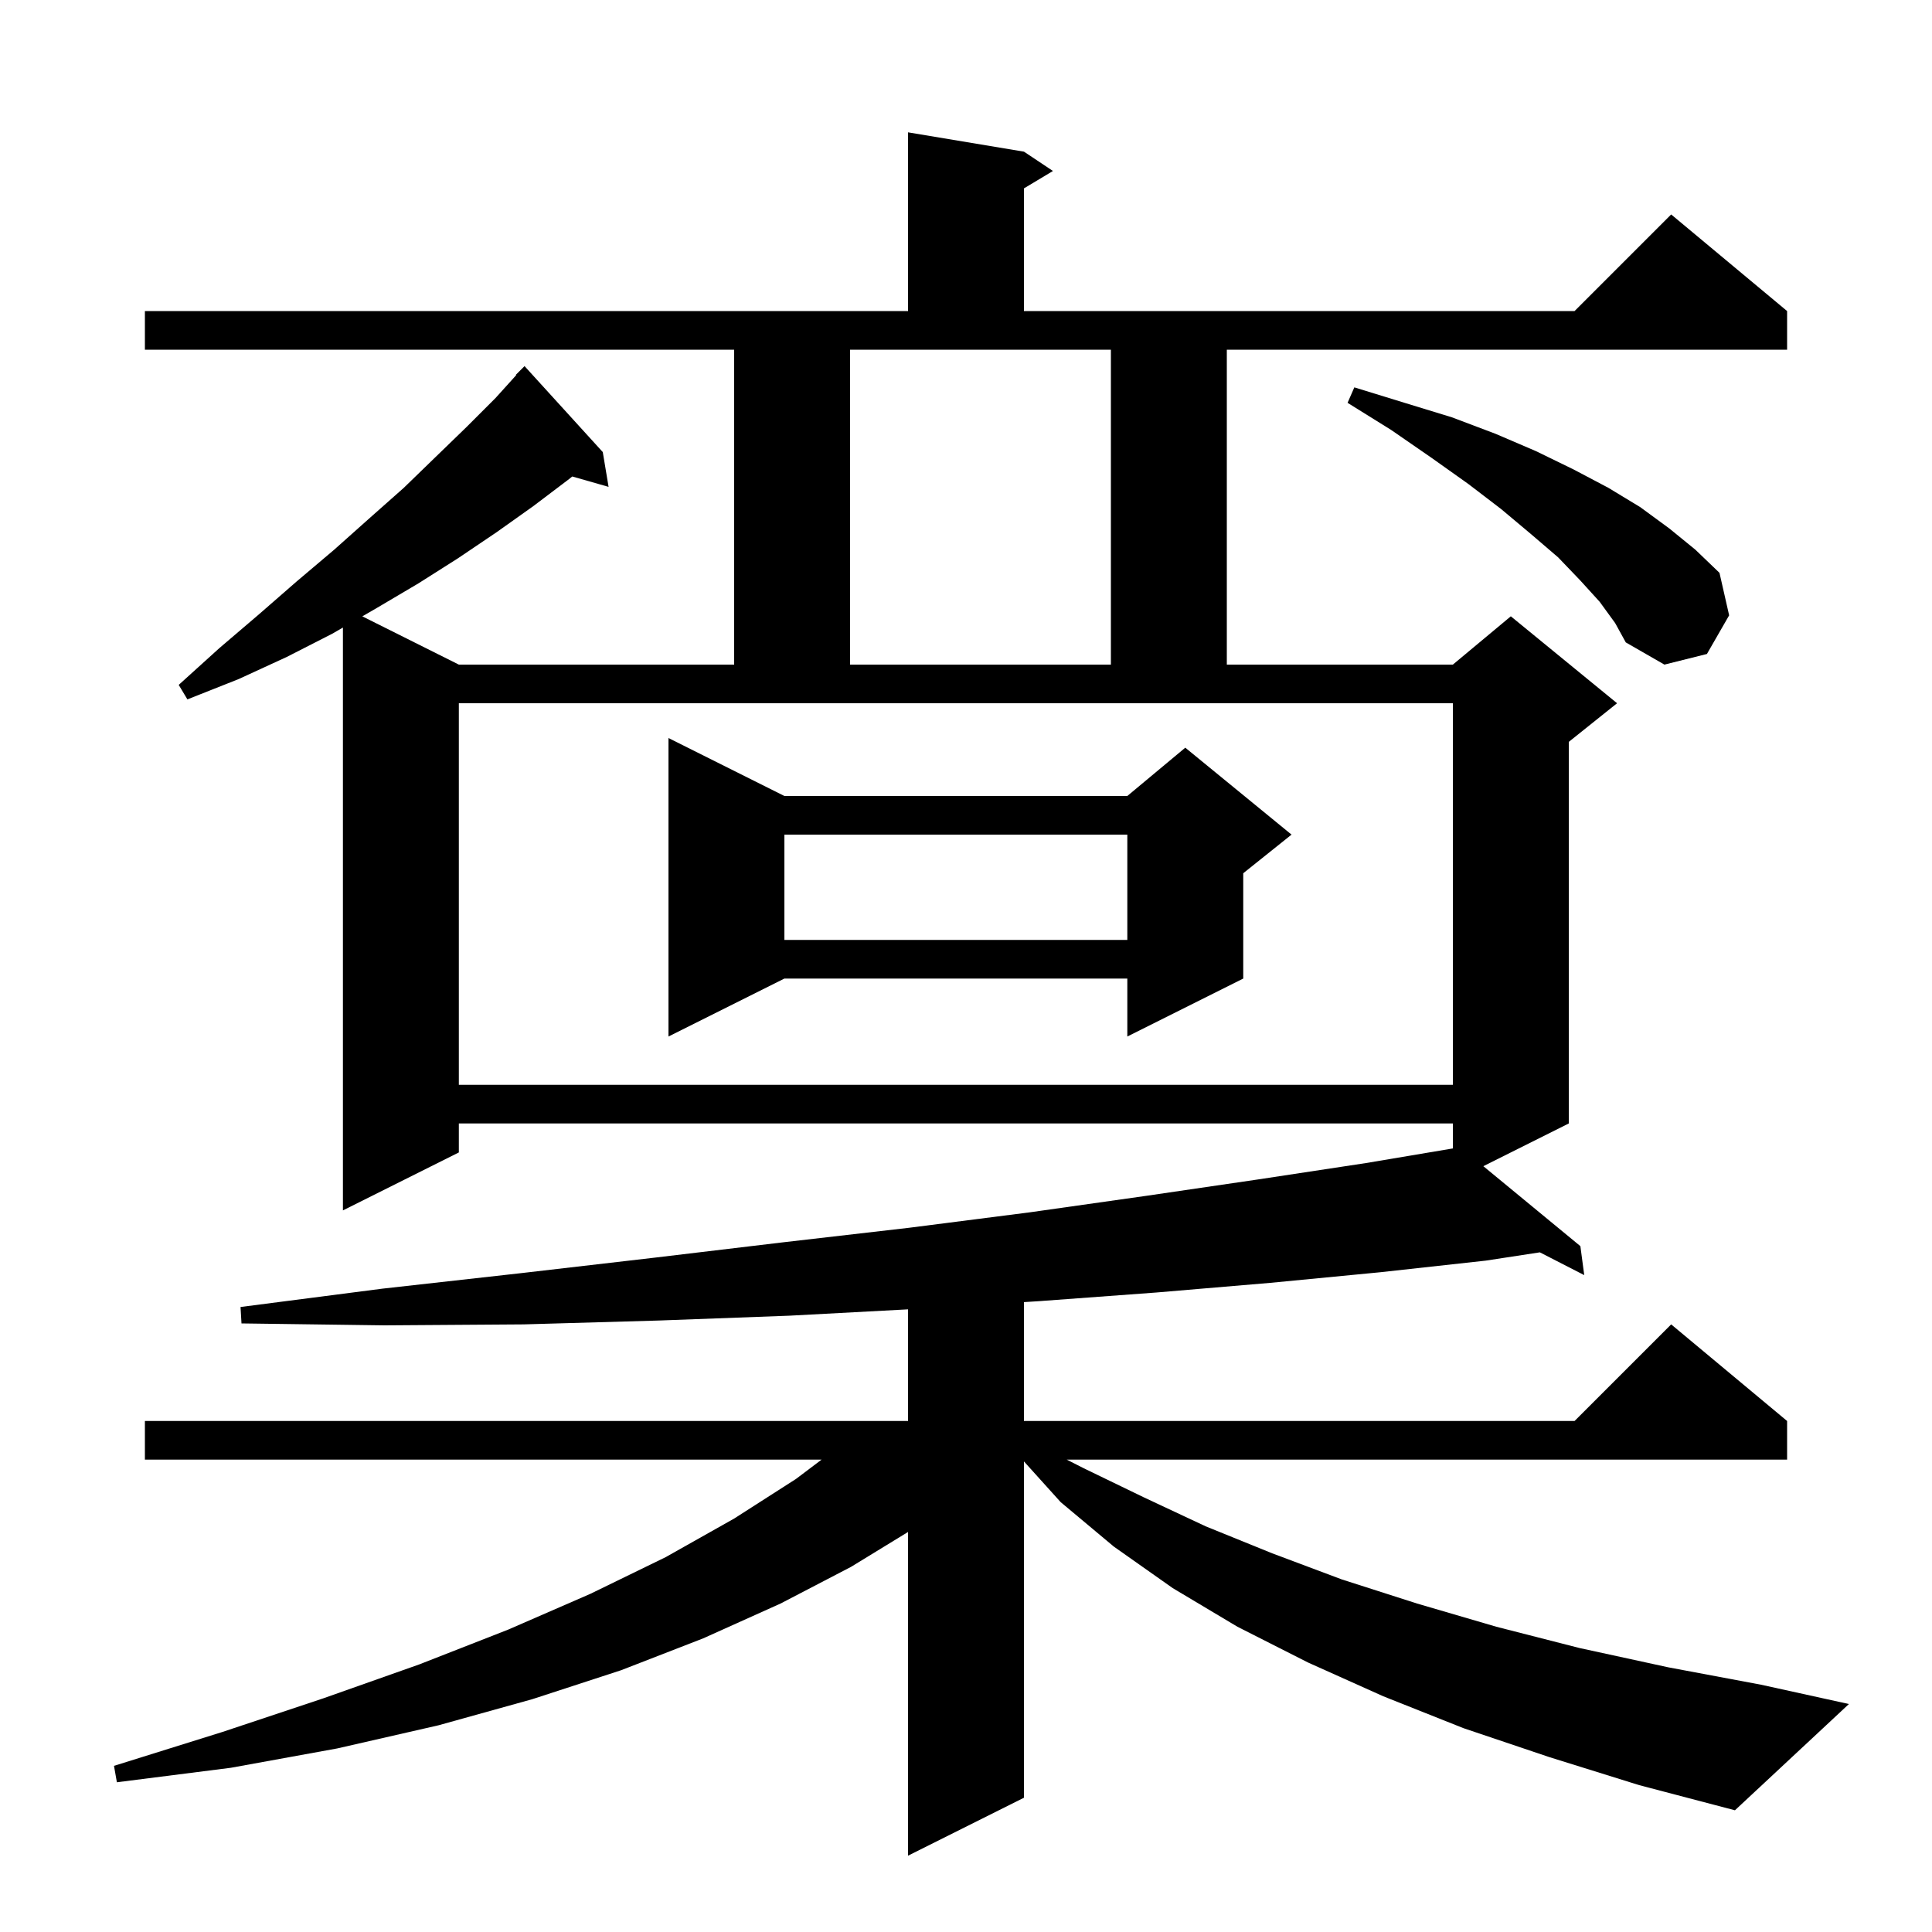 <svg xmlns="http://www.w3.org/2000/svg" xmlns:xlink="http://www.w3.org/1999/xlink" version="1.1" baseProfile="full" viewBox="0 0 200 200" width="200" height="200">
<g fill="black">
<path d="M 160.4 181.9 L 151.5 178.9 L 143.2 175.6 L 135.4 172.1 L 128.1 168.4 L 121.4 164.4 L 115.3 160.1 L 109.8 155.5 L 106.0 151.287 L 106.0 186.1 L 94.0 192.1 L 94.0 158.59 L 88.1 162.2 L 80.8 166.0 L 72.8 169.6 L 64.3 172.9 L 55.1 175.9 L 45.4 178.6 L 34.9 181.0 L 23.9 183.0 L 12.1 184.5 L 11.8 182.8 L 23.0 179.3 L 33.5 175.8 L 43.4 172.3 L 52.6 168.7 L 61.1 165.0 L 68.9 161.2 L 76.0 157.2 L 82.4 153.1 L 85.05 151.1 L 15.0 151.1 L 15.0 147.1 L 94.0 147.1 L 94.0 135.543 L 81.7 136.2 L 68.2 136.7 L 54.2 137.1 L 39.8 137.2 L 25.0 137.0 L 24.9 135.3 L 39.6 133.4 L 53.9 131.8 L 67.7 130.2 L 81.1 128.6 L 94.1 127.1 L 106.6 125.5 L 118.6 123.8 L 130.2 122.1 L 141.4 120.4 L 150.4 118.886 L 150.4 116.3 L 47.5 116.3 L 47.5 119.3 L 35.5 125.3 L 35.5 64.964 L 34.4 65.6 L 29.7 68.0 L 24.7 70.3 L 19.4 72.4 L 18.5 70.9 L 22.7 67.1 L 26.8 63.6 L 30.7 60.2 L 34.6 56.9 L 38.3 53.6 L 41.8 50.5 L 45.1 47.3 L 48.3 44.2 L 51.3 41.2 L 53.438 38.833 L 53.4 38.8 L 54.3 37.9 L 62.4 46.8 L 63.0 50.4 L 59.242 49.326 L 58.9 49.6 L 55.2 52.4 L 51.4 55.1 L 47.4 57.8 L 43.3 60.4 L 38.9 63.0 L 37.508 63.804 L 47.5 68.8 L 76.0 68.8 L 76.0 36.2 L 15.0 36.2 L 15.0 32.2 L 94.0 32.2 L 94.0 13.7 L 106.0 15.7 L 109.0 17.7 L 106.0 19.5 L 106.0 32.2 L 163.0 32.2 L 173.0 22.2 L 185.0 32.2 L 185.0 36.2 L 127.0 36.2 L 127.0 68.8 L 150.4 68.8 L 156.4 63.8 L 167.4 72.8 L 162.4 76.8 L 162.4 116.3 L 153.555 120.723 L 163.6 129.0 L 164.0 132.0 L 159.405 129.642 L 153.8 130.5 L 142.9 131.7 L 131.5 132.8 L 119.7 133.8 L 107.5 134.7 L 106.0 134.794 L 106.0 147.1 L 163.0 147.1 L 173.0 137.1 L 185.0 147.1 L 185.0 151.1 L 110.43 151.1 L 112.2 152.0 L 118.4 155.0 L 124.8 158.0 L 131.7 160.8 L 138.9 163.5 L 146.7 166.0 L 154.9 168.4 L 163.5 170.6 L 172.7 172.6 L 182.3 174.4 L 191.4 176.4 L 179.6 187.4 L 169.7 184.8 Z M 47.5 72.8 L 47.5 112.3 L 150.4 112.3 L 150.4 72.8 Z M 81.2 82.4 L 116.7 82.4 L 122.7 77.4 L 133.7 86.4 L 128.7 90.4 L 128.7 101.3 L 116.7 107.3 L 116.7 101.3 L 81.2 101.3 L 69.2 107.3 L 69.2 76.4 Z M 81.2 86.4 L 81.2 97.3 L 116.7 97.3 L 116.7 86.4 Z M 88.0 68.8 L 115.0 68.8 L 115.0 36.2 L 88.0 36.2 Z M 165.6 62.3 L 163.6 60.1 L 161.3 57.7 L 158.5 55.3 L 155.4 52.7 L 152.0 50.1 L 148.2 47.4 L 144.0 44.5 L 139.5 41.7 L 140.2 40.1 L 145.4 41.7 L 150.3 43.2 L 154.8 44.9 L 159.0 46.7 L 162.9 48.6 L 166.5 50.5 L 169.8 52.5 L 172.8 54.7 L 175.5 56.9 L 178.0 59.3 L 179.0 63.7 L 176.7 67.7 L 172.3 68.8 L 168.3 66.5 L 167.2 64.5 Z " />
</g>
</svg>
